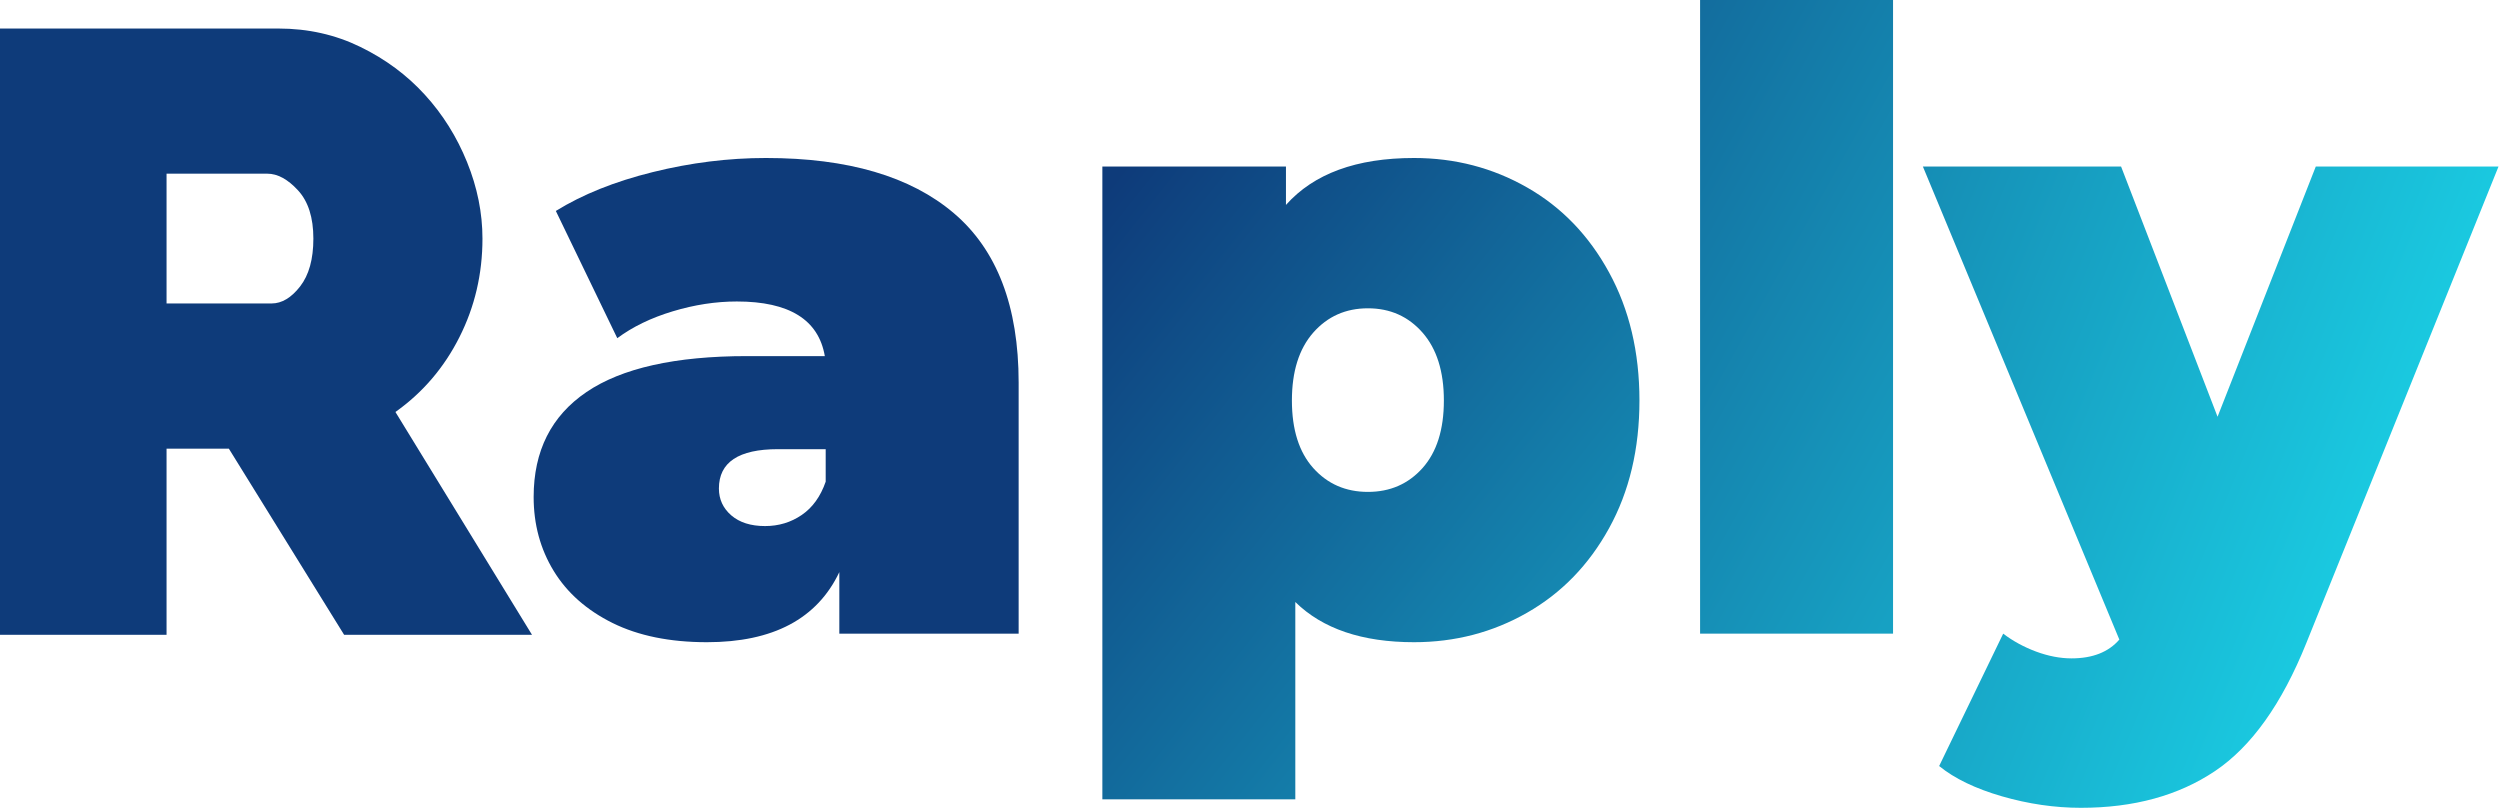 <svg width="657" height="213" viewBox="0 0 657 213" fill="none" xmlns="http://www.w3.org/2000/svg">
<path d="M201.284 41.521C222.825 41.521 239.273 46.349 250.638 56C262.013 65.656 267.7 80.5 267.7 100.542V166.521H220.575V150.354C214.742 162.635 203.143 168.771 185.784 168.771C176.06 168.771 167.794 167.088 160.992 163.729C154.185 160.354 149.023 155.792 145.513 150.042C141.997 144.281 140.242 137.802 140.242 130.604C140.242 118.495 144.872 109.302 154.138 103.021C163.414 96.729 177.482 93.583 196.346 93.583H216.763C215.122 84.016 207.414 79.229 193.638 79.229C188.107 79.229 182.497 80.094 176.804 81.812C171.122 83.521 166.263 85.875 162.221 88.875L146.075 55.437C153.101 51.094 161.586 47.687 171.534 45.229C181.492 42.76 191.409 41.521 201.284 41.521ZM201.054 138.25C204.638 138.25 207.851 137.281 210.7 135.333C213.544 133.391 215.643 130.474 216.992 126.583V118.042H204.429C194.096 118.042 188.929 121.49 188.929 128.375C188.929 131.208 190.013 133.562 192.179 135.437C194.357 137.312 197.315 138.25 201.054 138.25Z" fill="#0E3B7A"/>
<path d="M371.596 41.521C382.372 41.521 392.283 44.104 401.325 49.271C410.377 54.427 417.559 61.87 422.867 71.604C428.184 81.328 430.846 92.542 430.846 105.25C430.846 117.974 428.184 129.161 422.867 138.812C417.559 148.453 410.377 155.854 401.325 161.021C392.283 166.187 382.372 168.771 371.596 168.771C357.981 168.771 347.585 165.25 340.408 158.208V210.062H289.7V43.771H337.95V53.854C345.268 45.635 356.481 41.521 371.596 41.521ZM359.492 129.271C365.325 129.271 370.106 127.182 373.846 123C377.58 118.807 379.45 112.891 379.45 105.25C379.45 97.625 377.58 91.682 373.846 87.417C370.106 83.156 365.325 81.021 359.492 81.021C353.658 81.021 348.867 83.156 345.117 87.417C341.377 91.682 339.513 97.625 339.513 105.25C339.513 112.891 341.377 118.807 345.117 123C348.867 127.182 353.658 129.271 359.492 129.271Z" fill="url(#paint0_linear_0_3)"/>
<path d="M446.784 -1.52588e-05H497.493V166.521H446.784V-1.52588e-05Z" fill="url(#paint1_linear_0_3)"/>
<path d="M656.608 43.771L606.108 168.979C599.675 184.99 591.67 196.213 582.087 202.646C572.514 209.073 560.774 212.292 546.858 212.292C539.983 212.292 533.066 211.281 526.108 209.271C519.149 207.255 513.649 204.604 509.608 201.312L526.441 166.521C528.983 168.463 531.858 170.031 535.066 171.229C538.285 172.422 541.399 173.021 544.399 173.021C549.925 173.021 554.113 171.375 556.962 168.083L505.337 43.771H557.42L582.774 109.521L608.587 43.771H656.608Z" fill="url(#paint2_linear_0_3)"/>
<path d="M4.76837e-06 166.831V7.498H73.167C80.943 7.498 88.125 9.112 94.708 12.331C101.292 15.539 106.938 19.727 111.646 24.893C116.354 30.05 120.052 35.956 122.75 42.623C125.443 49.279 126.792 55.971 126.792 62.706C126.792 71.987 124.771 80.623 120.729 88.623C116.698 96.623 111.094 103.175 103.917 108.268L139.813 166.831H90.438L60.146 117.914H43.771V166.831H4.76837e-06ZM43.771 79.748H71.375C74.052 79.748 76.552 78.258 78.875 75.268C81.193 72.284 82.354 68.097 82.354 62.706C82.354 57.164 81.005 52.935 78.312 50.018C75.63 47.102 72.943 45.643 70.25 45.643H43.771V79.748Z" fill="#0E3B7A"/>
<defs>
<linearGradient id="paint0_linear_0_3" x1="292.5" y1="47.498" x2="420" y2="148.998" gradientUnits="userSpaceOnUse">
<stop stop-color="#0E3B7A"/>
<stop offset="1" stop-color="#1589B2"/>
</linearGradient>
<linearGradient id="paint1_linear_0_3" x1="288" y1="44.998" x2="497" y2="161.498" gradientUnits="userSpaceOnUse">
<stop stop-color="#0E3B7A"/>
<stop offset="0.764" stop-color="#1589B2"/>
<stop offset="1" stop-color="#17A1C3"/>
</linearGradient>
<linearGradient id="paint2_linear_0_3" x1="293.5" y1="49.498" x2="603.5" y2="176.498" gradientUnits="userSpaceOnUse">
<stop stop-color="#0E3B7A"/>
<stop offset="0.718" stop-color="#17A1C3"/>
<stop offset="1" stop-color="#1AC9E0"/>
</linearGradient>
</defs>
</svg>
